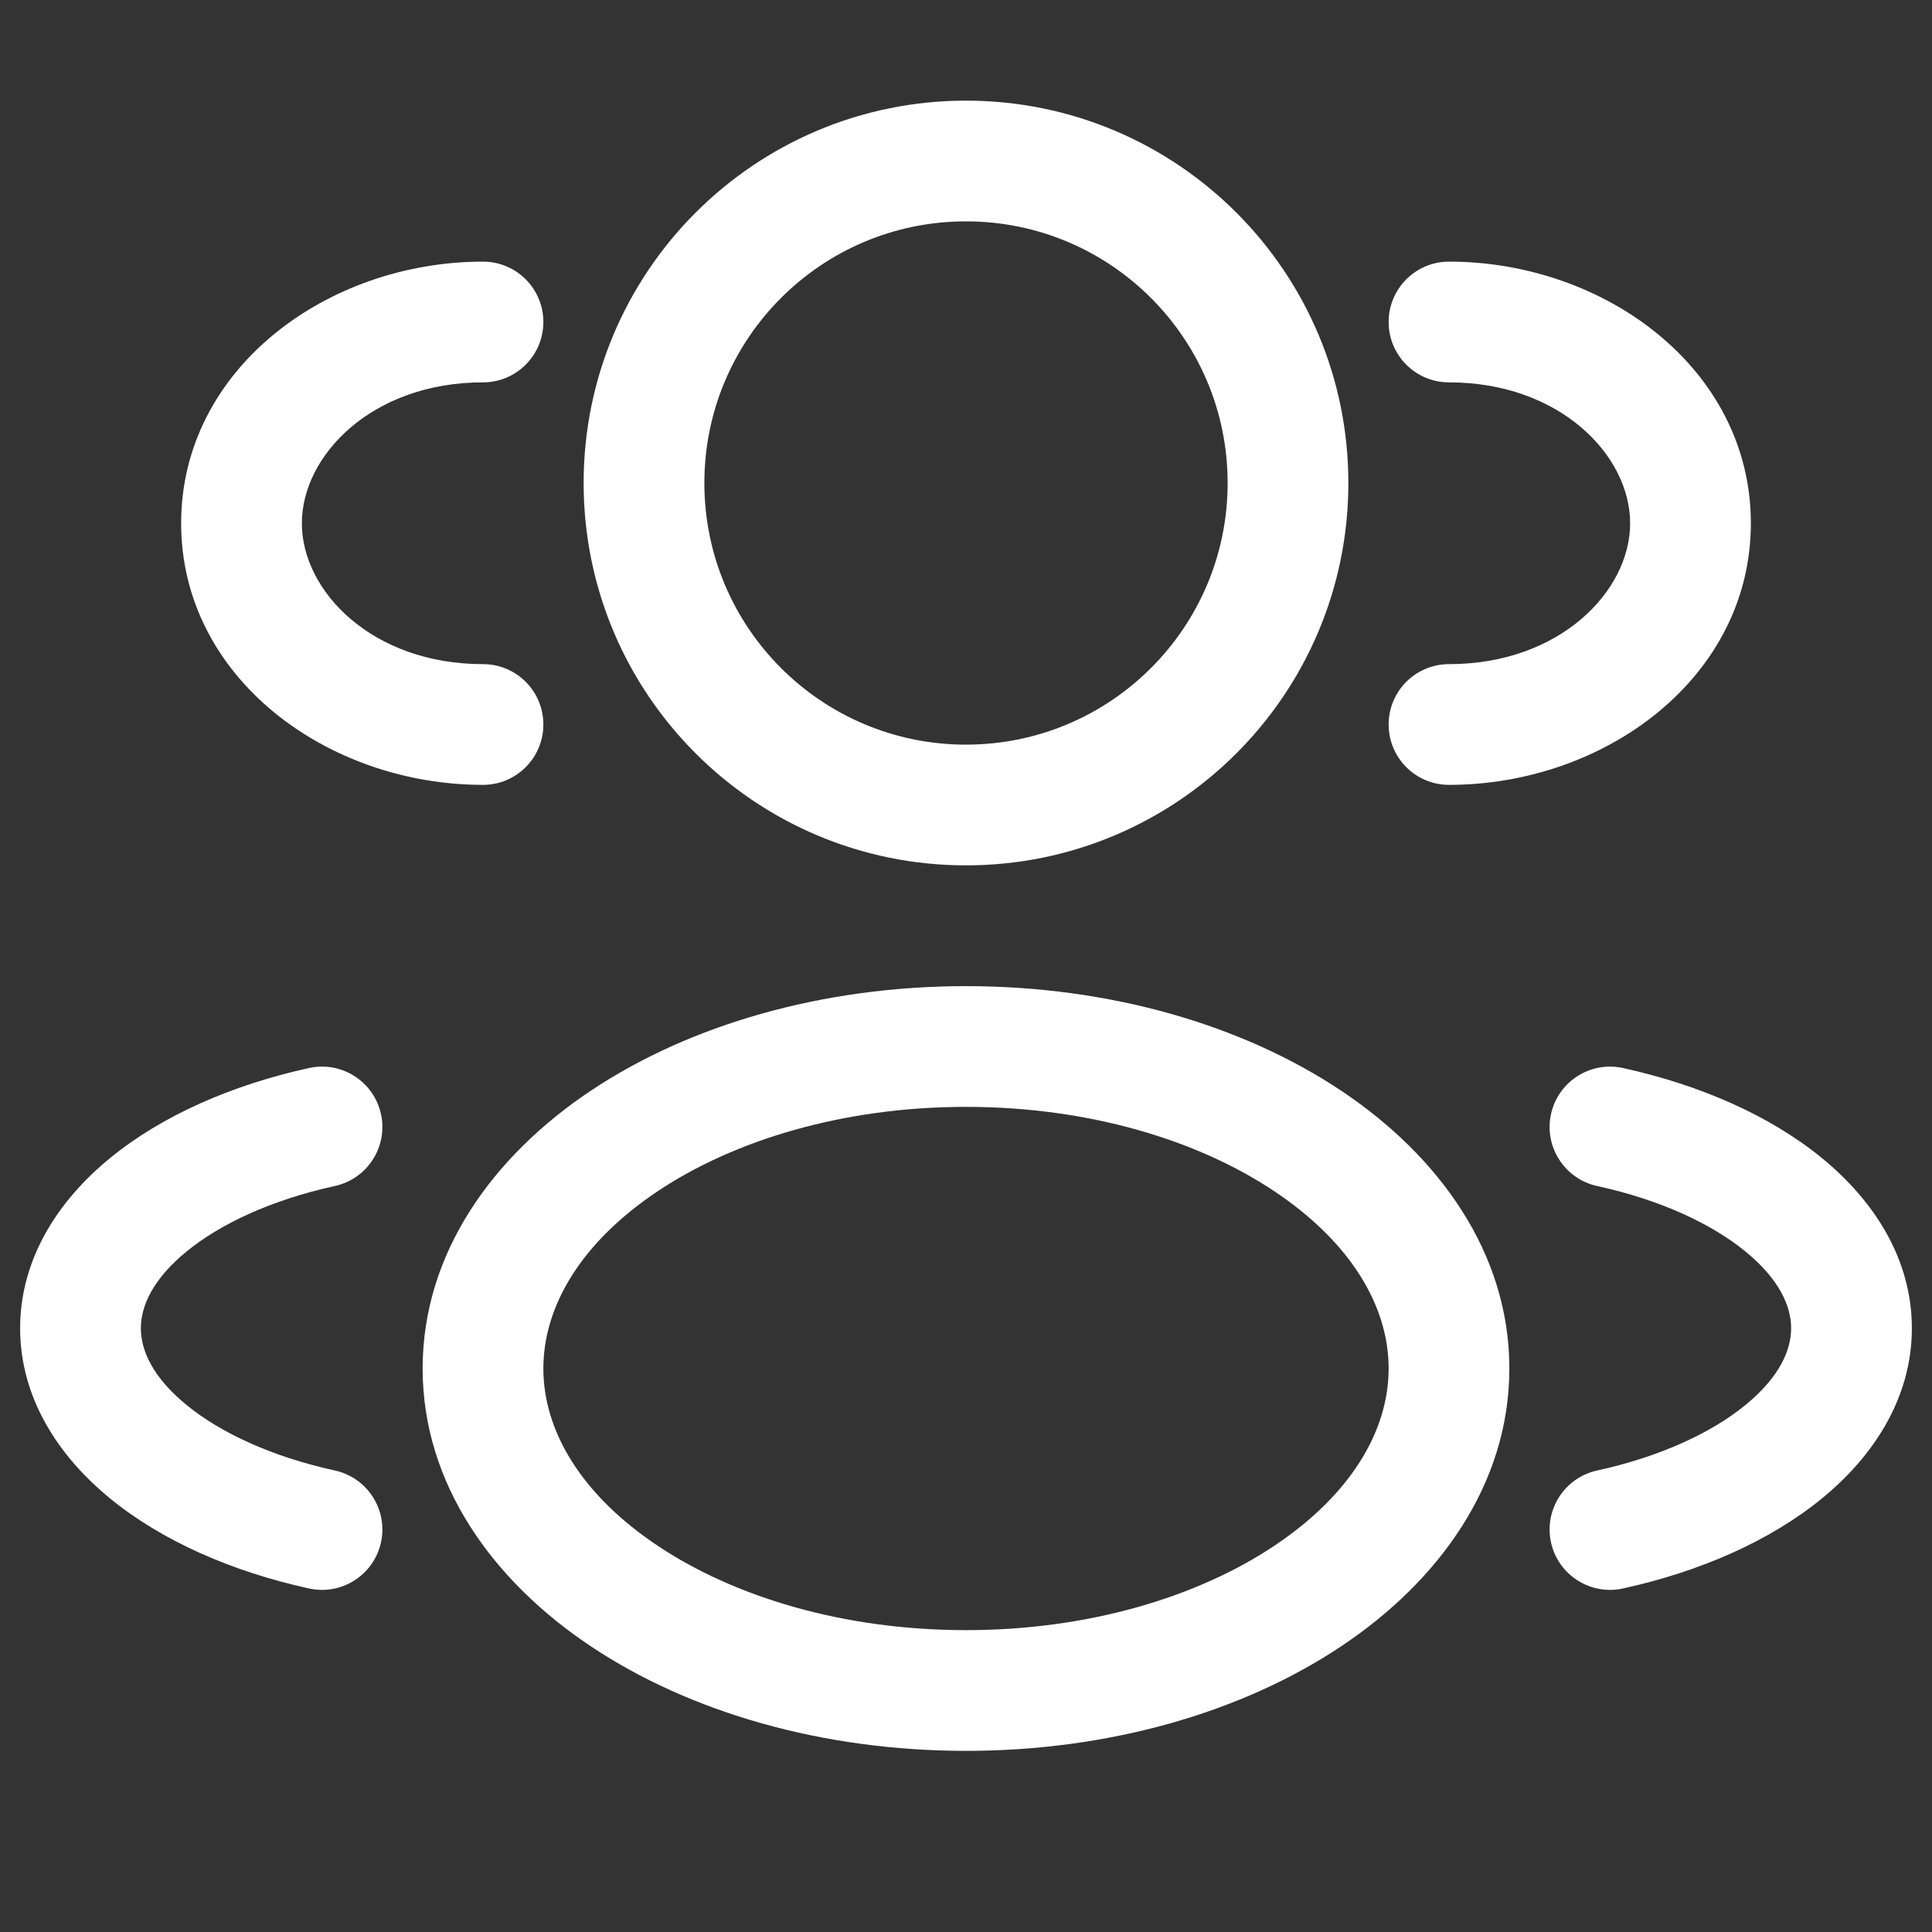 <svg width="45" height="45" viewBox="0 0 45 45" fill="none" xmlns="http://www.w3.org/2000/svg">
<rect x="0" y="0" width="45" height="45" fill="#333333" stroke="none"/>
<path fill-rule="evenodd" clip-rule="evenodd" d="M22.5 2.344C17.581 2.344 13.594 6.331 13.594 11.25C13.594 16.169 17.581 20.156 22.5 20.156C27.419 20.156 31.406 16.169 31.406 11.25C31.406 6.331 27.419 2.344 22.5 2.344ZM16.406 11.25C16.406 7.885 19.134 5.156 22.5 5.156C25.866 5.156 28.594 7.885 28.594 11.25C28.594 14.616 25.866 17.344 22.5 17.344C19.134 17.344 16.406 14.616 16.406 11.25Z" fill="white"/>
<path d="M33.75 6.094C32.973 6.094 32.344 6.723 32.344 7.5C32.344 8.277 32.973 8.906 33.75 8.906C36.331 8.906 37.969 10.604 37.969 12.188C37.969 13.771 36.331 15.469 33.75 15.469C32.973 15.469 32.344 16.098 32.344 16.875C32.344 17.652 32.973 18.281 33.75 18.281C37.382 18.281 40.781 15.782 40.781 12.188C40.781 8.593 37.382 6.094 33.75 6.094Z" fill="white"/>
<path d="M12.656 7.5C12.656 6.723 12.027 6.094 11.25 6.094C7.618 6.094 4.219 8.593 4.219 12.188C4.219 15.782 7.618 18.281 11.25 18.281C12.027 18.281 12.656 17.652 12.656 16.875C12.656 16.098 12.027 15.469 11.25 15.469C8.669 15.469 7.031 13.771 7.031 12.188C7.031 10.604 8.669 8.906 11.25 8.906C12.027 8.906 12.656 8.277 12.656 7.5Z" fill="white"/>
<path fill-rule="evenodd" clip-rule="evenodd" d="M22.5 22.969C19.154 22.969 16.062 23.87 13.765 25.402C11.478 26.927 9.844 29.188 9.844 31.875C9.844 34.562 11.478 36.824 13.765 38.348C16.062 39.88 19.154 40.781 22.5 40.781C25.846 40.781 28.938 39.88 31.235 38.348C33.522 36.824 35.156 34.562 35.156 31.875C35.156 29.188 33.522 26.927 31.235 25.402C28.938 23.87 25.846 22.969 22.5 22.969ZM12.656 31.875C12.656 30.42 13.541 28.931 15.325 27.742C17.1 26.559 19.632 25.781 22.5 25.781C25.368 25.781 27.9 26.559 29.675 27.742C31.459 28.931 32.344 30.42 32.344 31.875C32.344 33.33 31.459 34.819 29.675 36.008C27.9 37.191 25.368 37.969 22.5 37.969C19.632 37.969 17.1 37.191 15.325 36.008C13.541 34.819 12.656 33.33 12.656 31.875Z" fill="white"/>
<path d="M36.126 25.949C36.293 25.19 37.043 24.71 37.801 24.876C39.605 25.272 41.23 25.986 42.437 26.974C43.642 27.96 44.531 29.316 44.531 30.938C44.531 32.559 43.642 33.915 42.437 34.901C41.23 35.889 39.605 36.603 37.801 36.999C37.043 37.165 36.293 36.685 36.126 35.926C35.96 35.168 36.44 34.418 37.199 34.251C38.684 33.926 39.872 33.366 40.655 32.725C41.44 32.083 41.719 31.456 41.719 30.938C41.719 30.419 41.44 29.792 40.655 29.15C39.872 28.509 38.684 27.949 37.199 27.624C36.44 27.457 35.96 26.707 36.126 25.949Z" fill="white"/>
<path d="M7.199 24.876C7.957 24.71 8.707 25.19 8.874 25.949C9.04 26.707 8.56 27.457 7.801 27.624C6.316 27.949 5.128 28.509 4.345 29.15C3.56 29.792 3.281 30.419 3.281 30.938C3.281 31.456 3.56 32.083 4.345 32.725C5.128 33.366 6.316 33.926 7.801 34.251C8.56 34.418 9.04 35.168 8.874 35.926C8.707 36.685 7.957 37.165 7.199 36.999C5.395 36.603 3.77 35.889 2.563 34.901C1.358 33.915 0.469 32.559 0.469 30.938C0.469 29.316 1.358 27.96 2.563 26.974C3.77 25.986 5.395 25.272 7.199 24.876Z" fill="white"/>
</svg>
